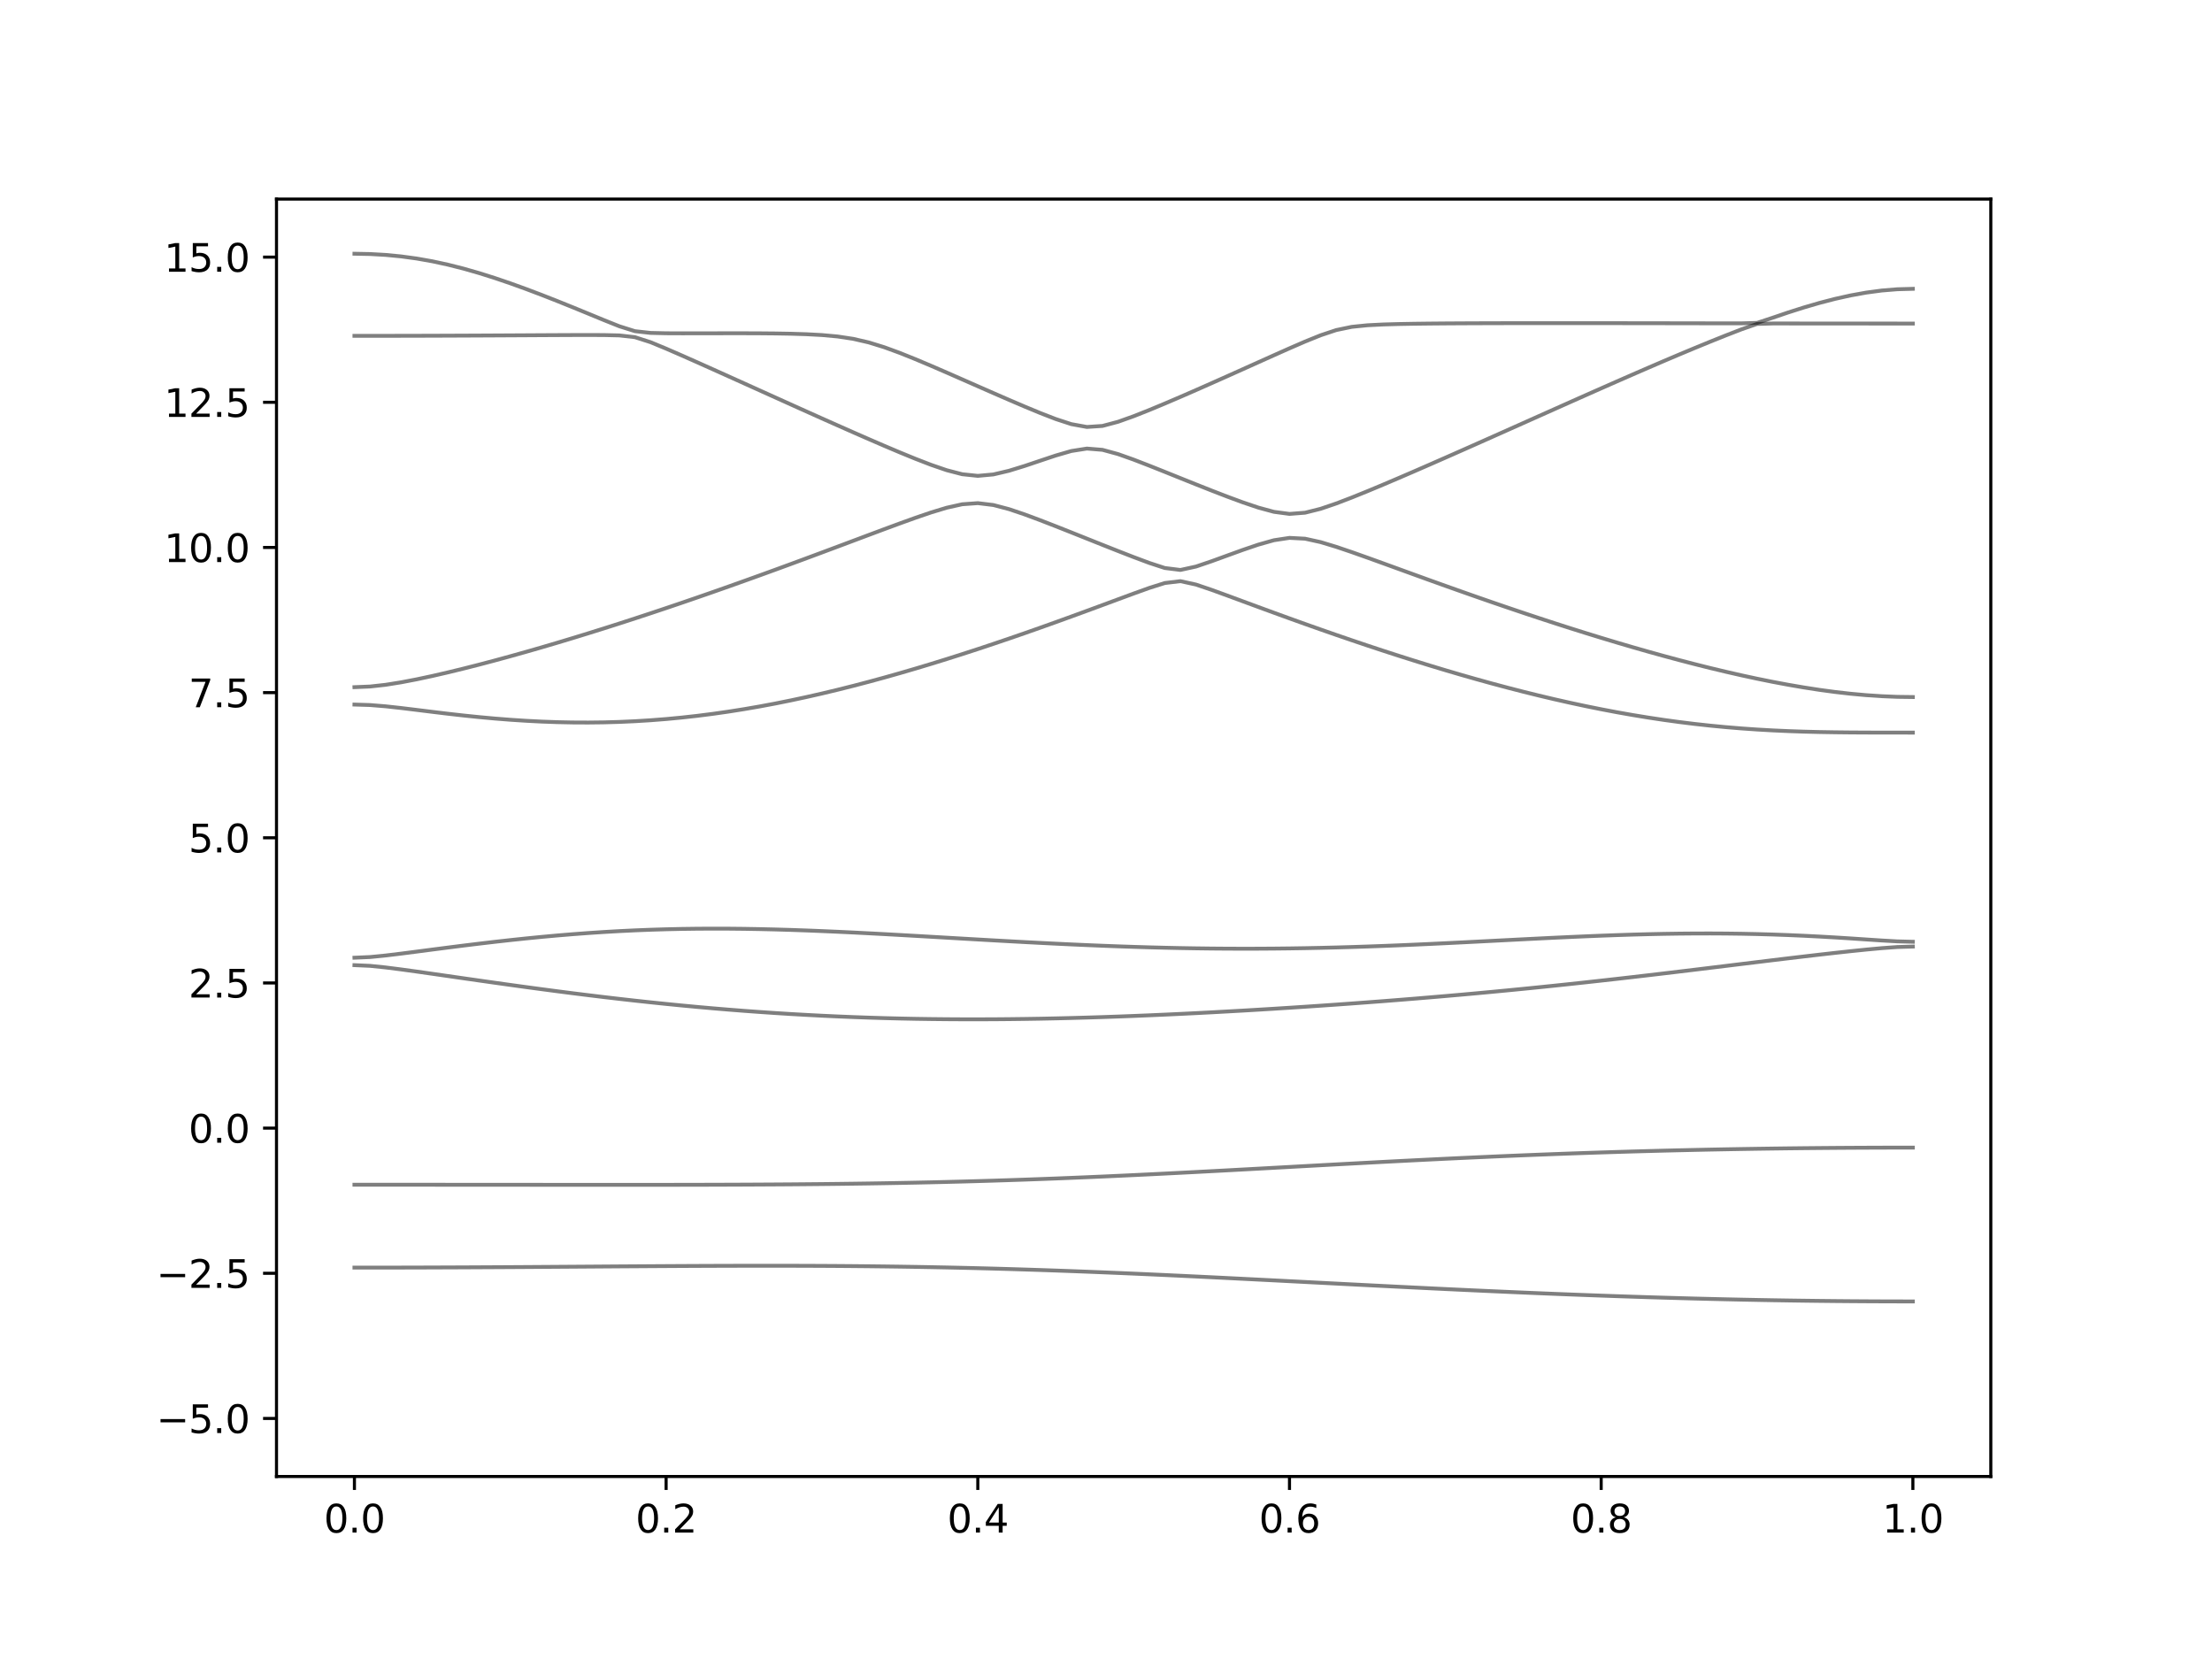 <?xml version="1.0" encoding="utf-8" standalone="no"?>
<!DOCTYPE svg PUBLIC "-//W3C//DTD SVG 1.1//EN"
  "http://www.w3.org/Graphics/SVG/1.1/DTD/svg11.dtd">
<svg xmlns:xlink="http://www.w3.org/1999/xlink" width="576pt" height="432pt" viewBox="0 0 576 432" xmlns="http://www.w3.org/2000/svg" version="1.1">
 <defs>
  <style type="text/css">*{stroke-linejoin: round; stroke-linecap: butt}</style>
 </defs>
 <g id="figure_1">
  <g id="patch_1">
   <path d="M 0 432 
L 576 432 
L 576 0 
L 0 0 
z
" style="fill: #ffffff"/>
  </g>
  <g id="axes_1">
   <g id="patch_2">
    <path d="M 72 384.48 
L 518.4 384.48 
L 518.4 51.84 
L 72 51.84 
z
" style="fill: #ffffff"/>
   </g>
   <g id="matplotlib.axis_1">
    <g id="xtick_1">
     <g id="line2d_1">
      <defs>
       <path id="m72c4814f1b" d="M 0 0 
L 0 3.5 
" style="stroke: #000000; stroke-width: 0.8"/>
      </defs>
      <g>
       <use xlink:href="#m72c4814f1b" x="92.291" y="384.48" style="stroke: #000000; stroke-width: 0.8"/>
      </g>
     </g>
     <g id="text_1">
      <!-- 0.0 -->
      <g transform="translate(84.339 399.078) scale(0.1 -0.1)">
       <defs>
        <path id="DejaVuSans-30" d="M 2034 4250 
Q 1547 4250 1301 3770 
Q 1056 3291 1056 2328 
Q 1056 1369 1301 889 
Q 1547 409 2034 409 
Q 2525 409 2770 889 
Q 3016 1369 3016 2328 
Q 3016 3291 2770 3770 
Q 2525 4250 2034 4250 
z
M 2034 4750 
Q 2819 4750 3233 4129 
Q 3647 3509 3647 2328 
Q 3647 1150 3233 529 
Q 2819 -91 2034 -91 
Q 1250 -91 836 529 
Q 422 1150 422 2328 
Q 422 3509 836 4129 
Q 1250 4750 2034 4750 
z
" transform="scale(0.016)"/>
        <path id="DejaVuSans-2e" d="M 684 794 
L 1344 794 
L 1344 0 
L 684 0 
L 684 794 
z
" transform="scale(0.016)"/>
       </defs>
       <use xlink:href="#DejaVuSans-30"/>
       <use xlink:href="#DejaVuSans-2e" x="63.623"/>
       <use xlink:href="#DejaVuSans-30" x="95.41"/>
      </g>
     </g>
    </g>
    <g id="xtick_2">
     <g id="line2d_2">
      <g>
       <use xlink:href="#m72c4814f1b" x="173.455" y="384.48" style="stroke: #000000; stroke-width: 0.8"/>
      </g>
     </g>
     <g id="text_2">
      <!-- 0.2 -->
      <g transform="translate(165.503 399.078) scale(0.1 -0.1)">
       <defs>
        <path id="DejaVuSans-32" d="M 1228 531 
L 3431 531 
L 3431 0 
L 469 0 
L 469 531 
Q 828 903 1448 1529 
Q 2069 2156 2228 2338 
Q 2531 2678 2651 2914 
Q 2772 3150 2772 3378 
Q 2772 3750 2511 3984 
Q 2250 4219 1831 4219 
Q 1534 4219 1204 4116 
Q 875 4013 500 3803 
L 500 4441 
Q 881 4594 1212 4672 
Q 1544 4750 1819 4750 
Q 2544 4750 2975 4387 
Q 3406 4025 3406 3419 
Q 3406 3131 3298 2873 
Q 3191 2616 2906 2266 
Q 2828 2175 2409 1742 
Q 1991 1309 1228 531 
z
" transform="scale(0.016)"/>
       </defs>
       <use xlink:href="#DejaVuSans-30"/>
       <use xlink:href="#DejaVuSans-2e" x="63.623"/>
       <use xlink:href="#DejaVuSans-32" x="95.41"/>
      </g>
     </g>
    </g>
    <g id="xtick_3">
     <g id="line2d_3">
      <g>
       <use xlink:href="#m72c4814f1b" x="254.618" y="384.48" style="stroke: #000000; stroke-width: 0.8"/>
      </g>
     </g>
     <g id="text_3">
      <!-- 0.4 -->
      <g transform="translate(246.667 399.078) scale(0.1 -0.1)">
       <defs>
        <path id="DejaVuSans-34" d="M 2419 4116 
L 825 1625 
L 2419 1625 
L 2419 4116 
z
M 2253 4666 
L 3047 4666 
L 3047 1625 
L 3713 1625 
L 3713 1100 
L 3047 1100 
L 3047 0 
L 2419 0 
L 2419 1100 
L 313 1100 
L 313 1709 
L 2253 4666 
z
" transform="scale(0.016)"/>
       </defs>
       <use xlink:href="#DejaVuSans-30"/>
       <use xlink:href="#DejaVuSans-2e" x="63.623"/>
       <use xlink:href="#DejaVuSans-34" x="95.41"/>
      </g>
     </g>
    </g>
    <g id="xtick_4">
     <g id="line2d_4">
      <g>
       <use xlink:href="#m72c4814f1b" x="335.782" y="384.48" style="stroke: #000000; stroke-width: 0.8"/>
      </g>
     </g>
     <g id="text_4">
      <!-- 0.6 -->
      <g transform="translate(327.83 399.078) scale(0.1 -0.1)">
       <defs>
        <path id="DejaVuSans-36" d="M 2113 2584 
Q 1688 2584 1439 2293 
Q 1191 2003 1191 1497 
Q 1191 994 1439 701 
Q 1688 409 2113 409 
Q 2538 409 2786 701 
Q 3034 994 3034 1497 
Q 3034 2003 2786 2293 
Q 2538 2584 2113 2584 
z
M 3366 4563 
L 3366 3988 
Q 3128 4100 2886 4159 
Q 2644 4219 2406 4219 
Q 1781 4219 1451 3797 
Q 1122 3375 1075 2522 
Q 1259 2794 1537 2939 
Q 1816 3084 2150 3084 
Q 2853 3084 3261 2657 
Q 3669 2231 3669 1497 
Q 3669 778 3244 343 
Q 2819 -91 2113 -91 
Q 1303 -91 875 529 
Q 447 1150 447 2328 
Q 447 3434 972 4092 
Q 1497 4750 2381 4750 
Q 2619 4750 2861 4703 
Q 3103 4656 3366 4563 
z
" transform="scale(0.016)"/>
       </defs>
       <use xlink:href="#DejaVuSans-30"/>
       <use xlink:href="#DejaVuSans-2e" x="63.623"/>
       <use xlink:href="#DejaVuSans-36" x="95.41"/>
      </g>
     </g>
    </g>
    <g id="xtick_5">
     <g id="line2d_5">
      <g>
       <use xlink:href="#m72c4814f1b" x="416.945" y="384.48" style="stroke: #000000; stroke-width: 0.8"/>
      </g>
     </g>
     <g id="text_5">
      <!-- 0.8 -->
      <g transform="translate(408.994 399.078) scale(0.1 -0.1)">
       <defs>
        <path id="DejaVuSans-38" d="M 2034 2216 
Q 1584 2216 1326 1975 
Q 1069 1734 1069 1313 
Q 1069 891 1326 650 
Q 1584 409 2034 409 
Q 2484 409 2743 651 
Q 3003 894 3003 1313 
Q 3003 1734 2745 1975 
Q 2488 2216 2034 2216 
z
M 1403 2484 
Q 997 2584 770 2862 
Q 544 3141 544 3541 
Q 544 4100 942 4425 
Q 1341 4750 2034 4750 
Q 2731 4750 3128 4425 
Q 3525 4100 3525 3541 
Q 3525 3141 3298 2862 
Q 3072 2584 2669 2484 
Q 3125 2378 3379 2068 
Q 3634 1759 3634 1313 
Q 3634 634 3220 271 
Q 2806 -91 2034 -91 
Q 1263 -91 848 271 
Q 434 634 434 1313 
Q 434 1759 690 2068 
Q 947 2378 1403 2484 
z
M 1172 3481 
Q 1172 3119 1398 2916 
Q 1625 2713 2034 2713 
Q 2441 2713 2670 2916 
Q 2900 3119 2900 3481 
Q 2900 3844 2670 4047 
Q 2441 4250 2034 4250 
Q 1625 4250 1398 4047 
Q 1172 3844 1172 3481 
z
" transform="scale(0.016)"/>
       </defs>
       <use xlink:href="#DejaVuSans-30"/>
       <use xlink:href="#DejaVuSans-2e" x="63.623"/>
       <use xlink:href="#DejaVuSans-38" x="95.41"/>
      </g>
     </g>
    </g>
    <g id="xtick_6">
     <g id="line2d_6">
      <g>
       <use xlink:href="#m72c4814f1b" x="498.109" y="384.48" style="stroke: #000000; stroke-width: 0.8"/>
      </g>
     </g>
     <g id="text_6">
      <!-- 1.0 -->
      <g transform="translate(490.158 399.078) scale(0.1 -0.1)">
       <defs>
        <path id="DejaVuSans-31" d="M 794 531 
L 1825 531 
L 1825 4091 
L 703 3866 
L 703 4441 
L 1819 4666 
L 2450 4666 
L 2450 531 
L 3481 531 
L 3481 0 
L 794 0 
L 794 531 
z
" transform="scale(0.016)"/>
       </defs>
       <use xlink:href="#DejaVuSans-31"/>
       <use xlink:href="#DejaVuSans-2e" x="63.623"/>
       <use xlink:href="#DejaVuSans-30" x="95.41"/>
      </g>
     </g>
    </g>
   </g>
   <g id="matplotlib.axis_2">
    <g id="ytick_1">
     <g id="line2d_7">
      <defs>
       <path id="m1f1a137a98" d="M 0 0 
L -3.5 0 
" style="stroke: #000000; stroke-width: 0.8"/>
      </defs>
      <g>
       <use xlink:href="#m1f1a137a98" x="72" y="369.36" style="stroke: #000000; stroke-width: 0.8"/>
      </g>
     </g>
     <g id="text_7">
      <!-- −5.0 -->
      <g transform="translate(40.717 373.159) scale(0.1 -0.1)">
       <defs>
        <path id="DejaVuSans-2212" d="M 678 2272 
L 4684 2272 
L 4684 1741 
L 678 1741 
L 678 2272 
z
" transform="scale(0.016)"/>
        <path id="DejaVuSans-35" d="M 691 4666 
L 3169 4666 
L 3169 4134 
L 1269 4134 
L 1269 2991 
Q 1406 3038 1543 3061 
Q 1681 3084 1819 3084 
Q 2600 3084 3056 2656 
Q 3513 2228 3513 1497 
Q 3513 744 3044 326 
Q 2575 -91 1722 -91 
Q 1428 -91 1123 -41 
Q 819 9 494 109 
L 494 744 
Q 775 591 1075 516 
Q 1375 441 1709 441 
Q 2250 441 2565 725 
Q 2881 1009 2881 1497 
Q 2881 1984 2565 2268 
Q 2250 2553 1709 2553 
Q 1456 2553 1204 2497 
Q 953 2441 691 2322 
L 691 4666 
z
" transform="scale(0.016)"/>
       </defs>
       <use xlink:href="#DejaVuSans-2212"/>
       <use xlink:href="#DejaVuSans-35" x="83.789"/>
       <use xlink:href="#DejaVuSans-2e" x="147.412"/>
       <use xlink:href="#DejaVuSans-30" x="179.199"/>
      </g>
     </g>
    </g>
    <g id="ytick_2">
     <g id="line2d_8">
      <g>
       <use xlink:href="#m1f1a137a98" x="72" y="331.56" style="stroke: #000000; stroke-width: 0.8"/>
      </g>
     </g>
     <g id="text_8">
      <!-- −2.5 -->
      <g transform="translate(40.717 335.359) scale(0.1 -0.1)">
       <use xlink:href="#DejaVuSans-2212"/>
       <use xlink:href="#DejaVuSans-32" x="83.789"/>
       <use xlink:href="#DejaVuSans-2e" x="147.412"/>
       <use xlink:href="#DejaVuSans-35" x="179.199"/>
      </g>
     </g>
    </g>
    <g id="ytick_3">
     <g id="line2d_9">
      <g>
       <use xlink:href="#m1f1a137a98" x="72" y="293.76" style="stroke: #000000; stroke-width: 0.8"/>
      </g>
     </g>
     <g id="text_9">
      <!-- 0.0 -->
      <g transform="translate(49.097 297.559) scale(0.1 -0.1)">
       <use xlink:href="#DejaVuSans-30"/>
       <use xlink:href="#DejaVuSans-2e" x="63.623"/>
       <use xlink:href="#DejaVuSans-30" x="95.41"/>
      </g>
     </g>
    </g>
    <g id="ytick_4">
     <g id="line2d_10">
      <g>
       <use xlink:href="#m1f1a137a98" x="72" y="255.96" style="stroke: #000000; stroke-width: 0.8"/>
      </g>
     </g>
     <g id="text_10">
      <!-- 2.5 -->
      <g transform="translate(49.097 259.759) scale(0.1 -0.1)">
       <use xlink:href="#DejaVuSans-32"/>
       <use xlink:href="#DejaVuSans-2e" x="63.623"/>
       <use xlink:href="#DejaVuSans-35" x="95.41"/>
      </g>
     </g>
    </g>
    <g id="ytick_5">
     <g id="line2d_11">
      <g>
       <use xlink:href="#m1f1a137a98" x="72" y="218.16" style="stroke: #000000; stroke-width: 0.8"/>
      </g>
     </g>
     <g id="text_11">
      <!-- 5.0 -->
      <g transform="translate(49.097 221.959) scale(0.1 -0.1)">
       <use xlink:href="#DejaVuSans-35"/>
       <use xlink:href="#DejaVuSans-2e" x="63.623"/>
       <use xlink:href="#DejaVuSans-30" x="95.41"/>
      </g>
     </g>
    </g>
    <g id="ytick_6">
     <g id="line2d_12">
      <g>
       <use xlink:href="#m1f1a137a98" x="72" y="180.36" style="stroke: #000000; stroke-width: 0.8"/>
      </g>
     </g>
     <g id="text_12">
      <!-- 7.5 -->
      <g transform="translate(49.097 184.159) scale(0.1 -0.1)">
       <defs>
        <path id="DejaVuSans-37" d="M 525 4666 
L 3525 4666 
L 3525 4397 
L 1831 0 
L 1172 0 
L 2766 4134 
L 525 4134 
L 525 4666 
z
" transform="scale(0.016)"/>
       </defs>
       <use xlink:href="#DejaVuSans-37"/>
       <use xlink:href="#DejaVuSans-2e" x="63.623"/>
       <use xlink:href="#DejaVuSans-35" x="95.41"/>
      </g>
     </g>
    </g>
    <g id="ytick_7">
     <g id="line2d_13">
      <g>
       <use xlink:href="#m1f1a137a98" x="72" y="142.56" style="stroke: #000000; stroke-width: 0.8"/>
      </g>
     </g>
     <g id="text_13">
      <!-- 10.0 -->
      <g transform="translate(42.734 146.359) scale(0.1 -0.1)">
       <use xlink:href="#DejaVuSans-31"/>
       <use xlink:href="#DejaVuSans-30" x="63.623"/>
       <use xlink:href="#DejaVuSans-2e" x="127.246"/>
       <use xlink:href="#DejaVuSans-30" x="159.033"/>
      </g>
     </g>
    </g>
    <g id="ytick_8">
     <g id="line2d_14">
      <g>
       <use xlink:href="#m1f1a137a98" x="72" y="104.76" style="stroke: #000000; stroke-width: 0.8"/>
      </g>
     </g>
     <g id="text_14">
      <!-- 12.5 -->
      <g transform="translate(42.734 108.559) scale(0.1 -0.1)">
       <use xlink:href="#DejaVuSans-31"/>
       <use xlink:href="#DejaVuSans-32" x="63.623"/>
       <use xlink:href="#DejaVuSans-2e" x="127.246"/>
       <use xlink:href="#DejaVuSans-35" x="159.033"/>
      </g>
     </g>
    </g>
    <g id="ytick_9">
     <g id="line2d_15">
      <g>
       <use xlink:href="#m1f1a137a98" x="72" y="66.96" style="stroke: #000000; stroke-width: 0.8"/>
      </g>
     </g>
     <g id="text_15">
      <!-- 15.0 -->
      <g transform="translate(42.734 70.759) scale(0.1 -0.1)">
       <use xlink:href="#DejaVuSans-31"/>
       <use xlink:href="#DejaVuSans-35" x="63.623"/>
       <use xlink:href="#DejaVuSans-2e" x="127.246"/>
       <use xlink:href="#DejaVuSans-30" x="159.033"/>
      </g>
     </g>
    </g>
   </g>
   <g id="line2d_16">
    <path d="M 92.291 330.084 
L 96.349 330.083 
L 100.407 330.078 
L 104.465 330.072 
L 108.524 330.062 
L 112.582 330.05 
L 116.64 330.034 
L 120.698 330.018 
L 124.756 329.998 
L 128.815 329.977 
L 132.873 329.954 
L 136.931 329.93 
L 140.989 329.903 
L 145.047 329.876 
L 149.105 329.848 
L 153.164 329.821 
L 157.222 329.792 
L 161.28 329.764 
L 165.338 329.738 
L 169.396 329.711 
L 173.455 329.687 
L 177.513 329.664 
L 181.571 329.644 
L 185.629 329.628 
L 189.687 329.614 
L 193.745 329.605 
L 197.804 329.6 
L 201.862 329.6 
L 205.92 329.605 
L 209.978 329.617 
L 214.036 329.634 
L 218.095 329.658 
L 222.153 329.69 
L 226.211 329.729 
L 230.269 329.776 
L 234.327 329.83 
L 238.385 329.894 
L 242.444 329.965 
L 246.502 330.045 
L 250.56 330.134 
L 254.618 330.231 
L 258.676 330.337 
L 262.735 330.452 
L 266.793 330.576 
L 270.851 330.707 
L 274.909 330.846 
L 278.967 330.993 
L 283.025 331.147 
L 287.084 331.309 
L 291.142 331.475 
L 295.2 331.649 
L 299.258 331.829 
L 303.316 332.014 
L 307.375 332.204 
L 311.433 332.398 
L 315.491 332.594 
L 319.549 332.795 
L 323.607 332.998 
L 327.665 333.204 
L 331.724 333.409 
L 335.782 333.618 
L 339.84 333.826 
L 343.898 334.035 
L 347.956 334.244 
L 352.015 334.452 
L 356.073 334.66 
L 360.131 334.864 
L 364.189 335.068 
L 368.247 335.269 
L 372.305 335.467 
L 376.364 335.662 
L 380.422 335.854 
L 384.48 336.042 
L 388.538 336.226 
L 392.596 336.406 
L 396.655 336.581 
L 400.713 336.751 
L 404.771 336.917 
L 408.829 337.076 
L 412.887 337.23 
L 416.945 337.378 
L 421.004 337.52 
L 425.062 337.656 
L 429.12 337.786 
L 433.178 337.909 
L 437.236 338.025 
L 441.295 338.136 
L 445.353 338.237 
L 449.411 338.332 
L 453.469 338.421 
L 457.527 338.502 
L 461.585 338.576 
L 465.644 338.641 
L 469.702 338.7 
L 473.76 338.75 
L 477.818 338.793 
L 481.876 338.828 
L 485.935 338.855 
L 489.993 338.875 
L 494.051 338.887 
L 498.109 338.892 
" clip-path="url(#p438384846e)" style="fill: none; stroke: #000000; stroke-opacity: 0.5; stroke-linecap: square"/>
   </g>
   <g id="line2d_17">
    <path d="M 92.291 308.499 
L 96.349 308.499 
L 100.407 308.5 
L 104.465 308.5 
L 108.524 308.502 
L 112.582 308.504 
L 116.64 308.507 
L 120.698 308.508 
L 124.756 308.511 
L 128.815 308.514 
L 132.873 308.517 
L 136.931 308.519 
L 140.989 308.522 
L 145.047 308.525 
L 149.105 308.528 
L 153.164 308.529 
L 157.222 308.531 
L 161.28 308.531 
L 165.338 308.531 
L 169.396 308.528 
L 173.455 308.525 
L 177.513 308.519 
L 181.571 308.511 
L 185.629 308.502 
L 189.687 308.488 
L 193.745 308.472 
L 197.804 308.452 
L 201.862 308.428 
L 205.92 308.401 
L 209.978 308.366 
L 214.036 308.328 
L 218.095 308.283 
L 222.153 308.231 
L 226.211 308.174 
L 230.269 308.11 
L 234.327 308.038 
L 238.385 307.958 
L 242.444 307.871 
L 246.502 307.775 
L 250.56 307.672 
L 254.618 307.559 
L 258.676 307.439 
L 262.735 307.309 
L 266.793 307.173 
L 270.851 307.026 
L 274.909 306.874 
L 278.967 306.712 
L 283.025 306.542 
L 287.084 306.367 
L 291.142 306.184 
L 295.2 305.995 
L 299.258 305.8 
L 303.316 305.599 
L 307.375 305.393 
L 311.433 305.185 
L 315.491 304.971 
L 319.549 304.755 
L 323.607 304.536 
L 327.665 304.315 
L 331.724 304.093 
L 335.782 303.871 
L 339.84 303.648 
L 343.898 303.426 
L 347.956 303.205 
L 352.015 302.986 
L 356.073 302.77 
L 360.131 302.555 
L 364.189 302.345 
L 368.247 302.14 
L 372.305 301.937 
L 376.364 301.739 
L 380.422 301.547 
L 384.48 301.361 
L 388.538 301.179 
L 392.596 301.004 
L 396.655 300.836 
L 400.713 300.674 
L 404.771 300.519 
L 408.829 300.37 
L 412.887 300.228 
L 416.945 300.095 
L 421.004 299.967 
L 425.062 299.847 
L 429.12 299.734 
L 433.178 299.628 
L 437.236 299.53 
L 441.295 299.438 
L 445.353 299.351 
L 449.411 299.274 
L 453.469 299.202 
L 457.527 299.137 
L 461.585 299.079 
L 465.644 299.026 
L 469.702 298.981 
L 473.76 298.942 
L 477.818 298.908 
L 481.876 298.881 
L 485.935 298.861 
L 489.993 298.846 
L 494.051 298.837 
L 498.109 298.834 
" clip-path="url(#p438384846e)" style="fill: none; stroke: #000000; stroke-opacity: 0.5; stroke-linecap: square"/>
   </g>
   <g id="line2d_18">
    <path d="M 92.291 251.324 
L 96.349 251.503 
L 100.407 251.92 
L 104.465 252.437 
L 108.524 252.996 
L 112.582 253.574 
L 116.64 254.158 
L 120.698 254.743 
L 124.756 255.325 
L 128.815 255.901 
L 132.873 256.47 
L 136.931 257.029 
L 140.989 257.576 
L 145.047 258.113 
L 149.105 258.635 
L 153.164 259.141 
L 157.222 259.633 
L 161.28 260.107 
L 165.338 260.564 
L 169.396 261.003 
L 173.455 261.423 
L 177.513 261.824 
L 181.571 262.205 
L 185.629 262.564 
L 189.687 262.903 
L 193.745 263.222 
L 197.804 263.518 
L 201.862 263.794 
L 205.92 264.048 
L 209.978 264.279 
L 214.036 264.489 
L 218.095 264.678 
L 222.153 264.845 
L 226.211 264.99 
L 230.269 265.114 
L 234.327 265.216 
L 238.385 265.298 
L 242.444 265.36 
L 246.502 265.402 
L 250.56 265.425 
L 254.618 265.428 
L 258.676 265.415 
L 262.735 265.381 
L 266.793 265.331 
L 270.851 265.265 
L 274.909 265.182 
L 278.967 265.085 
L 283.025 264.972 
L 287.084 264.845 
L 291.142 264.704 
L 295.2 264.55 
L 299.258 264.383 
L 303.316 264.206 
L 307.375 264.017 
L 311.433 263.818 
L 315.491 263.608 
L 319.549 263.387 
L 323.607 263.159 
L 327.665 262.92 
L 331.724 262.672 
L 335.782 262.416 
L 339.84 262.152 
L 343.898 261.878 
L 347.956 261.597 
L 352.015 261.305 
L 356.073 261.006 
L 360.131 260.699 
L 364.189 260.381 
L 368.247 260.054 
L 372.305 259.717 
L 376.364 259.371 
L 380.422 259.016 
L 384.48 258.65 
L 388.538 258.273 
L 392.596 257.886 
L 396.655 257.49 
L 400.713 257.082 
L 404.771 256.665 
L 408.829 256.237 
L 412.887 255.8 
L 416.945 255.352 
L 421.004 254.897 
L 425.062 254.433 
L 429.12 253.961 
L 433.178 253.483 
L 437.236 252.998 
L 441.295 252.51 
L 445.353 252.015 
L 449.411 251.521 
L 453.469 251.023 
L 457.527 250.529 
L 461.585 250.034 
L 465.644 249.546 
L 469.702 249.064 
L 473.76 248.591 
L 477.818 248.131 
L 481.876 247.688 
L 485.935 247.272 
L 489.993 246.897 
L 494.051 246.602 
L 498.109 246.48 
" clip-path="url(#p438384846e)" style="fill: none; stroke: #000000; stroke-opacity: 0.5; stroke-linecap: square"/>
   </g>
   <g id="line2d_19">
    <path d="M 92.291 249.386 
L 96.349 249.212 
L 100.407 248.81 
L 104.465 248.317 
L 108.524 247.794 
L 112.582 247.264 
L 116.64 246.74 
L 120.698 246.226 
L 124.756 245.73 
L 128.815 245.252 
L 132.873 244.798 
L 136.931 244.371 
L 140.989 243.971 
L 145.047 243.602 
L 149.105 243.265 
L 153.164 242.961 
L 157.222 242.692 
L 161.28 242.459 
L 165.338 242.263 
L 169.396 242.103 
L 173.455 241.979 
L 177.513 241.889 
L 181.571 241.835 
L 185.629 241.814 
L 189.687 241.824 
L 193.745 241.865 
L 197.804 241.935 
L 201.862 242.03 
L 205.92 242.149 
L 209.978 242.29 
L 214.036 242.452 
L 218.095 242.629 
L 222.153 242.822 
L 226.211 243.028 
L 230.269 243.243 
L 234.327 243.468 
L 238.385 243.698 
L 242.444 243.932 
L 246.502 244.168 
L 250.56 244.404 
L 254.618 244.638 
L 258.676 244.869 
L 262.735 245.096 
L 266.793 245.317 
L 270.851 245.529 
L 274.909 245.731 
L 278.967 245.923 
L 283.025 246.103 
L 287.084 246.271 
L 291.142 246.424 
L 295.2 246.561 
L 299.258 246.684 
L 303.316 246.788 
L 307.375 246.876 
L 311.433 246.945 
L 315.491 246.997 
L 319.549 247.029 
L 323.607 247.041 
L 327.665 247.035 
L 331.724 247.009 
L 335.782 246.964 
L 339.84 246.9 
L 343.898 246.817 
L 347.956 246.717 
L 352.015 246.601 
L 356.073 246.468 
L 360.131 246.321 
L 364.189 246.161 
L 368.247 245.987 
L 372.305 245.804 
L 376.364 245.61 
L 380.422 245.411 
L 384.48 245.207 
L 388.538 245 
L 392.596 244.791 
L 396.655 244.584 
L 400.713 244.38 
L 404.771 244.182 
L 408.829 243.993 
L 412.887 243.816 
L 416.945 243.651 
L 421.004 243.503 
L 425.062 243.371 
L 429.12 243.262 
L 433.178 243.175 
L 437.236 243.113 
L 441.295 243.078 
L 445.353 243.07 
L 449.411 243.093 
L 453.469 243.146 
L 457.527 243.23 
L 461.585 243.345 
L 465.644 243.492 
L 469.702 243.669 
L 473.76 243.875 
L 477.818 244.106 
L 481.876 244.361 
L 485.935 244.632 
L 489.993 244.901 
L 494.051 245.133 
L 498.109 245.235 
" clip-path="url(#p438384846e)" style="fill: none; stroke: #000000; stroke-opacity: 0.5; stroke-linecap: square"/>
   </g>
   <g id="line2d_20">
    <path d="M 92.291 183.466 
L 96.349 183.591 
L 100.407 183.921 
L 104.465 184.368 
L 108.524 184.864 
L 112.582 185.368 
L 116.64 185.856 
L 120.698 186.314 
L 124.756 186.732 
L 128.815 187.104 
L 132.873 187.424 
L 136.931 187.69 
L 140.989 187.899 
L 145.047 188.045 
L 149.105 188.129 
L 153.164 188.148 
L 157.222 188.1 
L 161.28 187.987 
L 165.338 187.804 
L 169.396 187.554 
L 173.455 187.237 
L 177.513 186.851 
L 181.571 186.4 
L 185.629 185.883 
L 189.687 185.304 
L 193.745 184.662 
L 197.804 183.96 
L 201.862 183.2 
L 205.92 182.383 
L 209.978 181.512 
L 214.036 180.591 
L 218.095 179.619 
L 222.153 178.602 
L 226.211 177.539 
L 230.269 176.433 
L 234.327 175.287 
L 238.385 174.102 
L 242.444 172.88 
L 246.502 171.625 
L 250.56 170.335 
L 254.618 169.017 
L 258.676 167.667 
L 262.735 166.291 
L 266.793 164.888 
L 270.851 163.462 
L 274.909 162.013 
L 278.967 160.545 
L 283.025 159.06 
L 287.084 157.564 
L 291.142 156.059 
L 295.2 154.561 
L 299.258 153.103 
L 303.316 151.818 
L 307.375 151.331 
L 311.433 152.22 
L 315.491 153.595 
L 319.549 155.07 
L 323.607 156.569 
L 327.665 158.067 
L 331.724 159.555 
L 335.782 161.028 
L 339.84 162.484 
L 343.898 163.92 
L 347.956 165.335 
L 352.015 166.726 
L 356.073 168.095 
L 360.131 169.437 
L 364.189 170.751 
L 368.247 172.038 
L 372.305 173.294 
L 376.364 174.521 
L 380.422 175.712 
L 384.48 176.87 
L 388.538 177.992 
L 392.596 179.076 
L 396.655 180.121 
L 400.713 181.124 
L 404.771 182.085 
L 408.829 183 
L 412.887 183.869 
L 416.945 184.689 
L 421.004 185.46 
L 425.062 186.178 
L 429.12 186.843 
L 433.178 187.456 
L 437.236 188.012 
L 441.295 188.513 
L 445.353 188.957 
L 449.411 189.347 
L 453.469 189.681 
L 457.527 189.963 
L 461.585 190.194 
L 465.644 190.377 
L 469.702 190.518 
L 473.76 190.619 
L 477.818 190.687 
L 481.876 190.731 
L 485.935 190.753 
L 489.993 190.766 
L 494.051 190.769 
L 498.109 190.77 
" clip-path="url(#p438384846e)" style="fill: none; stroke: #000000; stroke-opacity: 0.5; stroke-linecap: square"/>
   </g>
   <g id="line2d_21">
    <path d="M 92.291 178.934 
L 96.349 178.769 
L 100.407 178.319 
L 104.465 177.67 
L 108.524 176.891 
L 112.582 176.024 
L 116.64 175.088 
L 120.698 174.1 
L 124.756 173.068 
L 128.815 171.997 
L 132.873 170.89 
L 136.931 169.753 
L 140.989 168.585 
L 145.047 167.389 
L 149.105 166.167 
L 153.164 164.919 
L 157.222 163.649 
L 161.28 162.357 
L 165.338 161.041 
L 169.396 159.705 
L 173.455 158.348 
L 177.513 156.974 
L 181.571 155.58 
L 185.629 154.168 
L 189.687 152.74 
L 193.745 151.295 
L 197.804 149.836 
L 201.862 148.362 
L 205.92 146.875 
L 209.978 145.377 
L 214.036 143.868 
L 218.095 142.35 
L 222.153 140.829 
L 226.211 139.306 
L 230.269 137.791 
L 234.327 136.293 
L 238.385 134.831 
L 242.444 133.444 
L 246.502 132.213 
L 250.56 131.308 
L 254.618 131.016 
L 258.676 131.507 
L 262.735 132.576 
L 266.793 133.945 
L 270.851 135.455 
L 274.909 137.031 
L 278.967 138.639 
L 283.025 140.26 
L 287.084 141.88 
L 291.142 143.487 
L 295.2 145.065 
L 299.258 146.583 
L 303.316 147.908 
L 307.375 148.414 
L 311.433 147.528 
L 315.491 146.148 
L 319.549 144.671 
L 323.607 143.201 
L 327.665 141.821 
L 331.724 140.676 
L 335.782 140.061 
L 339.84 140.275 
L 343.898 141.169 
L 347.956 142.398 
L 352.015 143.773 
L 356.073 145.211 
L 360.131 146.676 
L 364.189 148.15 
L 368.247 149.624 
L 372.305 151.091 
L 376.364 152.547 
L 380.422 153.988 
L 384.48 155.415 
L 388.538 156.824 
L 392.596 158.215 
L 396.655 159.585 
L 400.713 160.934 
L 404.771 162.26 
L 408.829 163.562 
L 412.887 164.838 
L 416.945 166.088 
L 421.004 167.31 
L 425.062 168.503 
L 429.12 169.664 
L 433.178 170.792 
L 437.236 171.884 
L 441.295 172.939 
L 445.353 173.955 
L 449.411 174.926 
L 453.469 175.853 
L 457.527 176.728 
L 461.585 177.549 
L 465.644 178.311 
L 469.702 179.008 
L 473.76 179.636 
L 477.818 180.185 
L 481.876 180.647 
L 485.935 181.018 
L 489.993 181.288 
L 494.051 181.455 
L 498.109 181.509 
" clip-path="url(#p438384846e)" style="fill: none; stroke: #000000; stroke-opacity: 0.5; stroke-linecap: square"/>
   </g>
   <g id="line2d_22">
    <path d="M 92.291 87.455 
L 96.349 87.454 
L 100.407 87.449 
L 104.465 87.443 
L 108.524 87.434 
L 112.582 87.422 
L 116.64 87.407 
L 120.698 87.39 
L 124.756 87.372 
L 128.815 87.351 
L 132.873 87.33 
L 136.931 87.307 
L 140.989 87.283 
L 145.047 87.262 
L 149.105 87.243 
L 153.164 87.236 
L 157.222 87.25 
L 161.28 87.343 
L 165.338 87.803 
L 169.396 89.106 
L 173.455 90.785 
L 177.513 92.551 
L 181.571 94.35 
L 185.629 96.166 
L 189.687 97.991 
L 193.745 99.82 
L 197.804 101.653 
L 201.862 103.485 
L 205.92 105.315 
L 209.978 107.141 
L 214.036 108.959 
L 218.095 110.767 
L 222.153 112.563 
L 226.211 114.34 
L 230.269 116.094 
L 234.327 117.81 
L 238.385 119.472 
L 242.444 121.04 
L 246.502 122.435 
L 250.56 123.488 
L 254.618 123.913 
L 258.676 123.542 
L 262.735 122.586 
L 266.793 121.338 
L 270.851 119.974 
L 274.909 118.619 
L 278.967 117.443 
L 283.025 116.805 
L 287.084 117.137 
L 291.142 118.244 
L 295.2 119.685 
L 299.258 121.254 
L 303.316 122.872 
L 307.375 124.505 
L 311.433 126.132 
L 315.491 127.739 
L 319.549 129.307 
L 323.607 130.806 
L 327.665 132.176 
L 331.724 133.279 
L 335.782 133.821 
L 339.84 133.506 
L 343.898 132.487 
L 347.956 131.104 
L 352.015 129.551 
L 356.073 127.909 
L 360.131 126.215 
L 364.189 124.487 
L 368.247 122.736 
L 372.305 120.967 
L 376.364 119.184 
L 380.422 117.393 
L 384.48 115.592 
L 388.538 113.787 
L 392.596 111.975 
L 396.655 110.164 
L 400.713 108.349 
L 404.771 106.538 
L 408.829 104.728 
L 412.887 102.923 
L 416.945 101.125 
L 421.004 99.336 
L 425.062 97.558 
L 429.12 95.795 
L 433.178 94.049 
L 437.236 92.325 
L 441.295 90.629 
L 445.353 88.963 
L 449.411 87.337 
L 453.469 85.76 
L 457.527 84.351 
L 461.585 84.233 
L 465.644 84.233 
L 469.702 84.236 
L 473.76 84.239 
L 477.818 84.244 
L 481.876 84.247 
L 485.935 84.248 
L 489.993 84.25 
L 494.051 84.251 
L 498.109 84.251 
" clip-path="url(#p438384846e)" style="fill: none; stroke: #000000; stroke-opacity: 0.5; stroke-linecap: square"/>
   </g>
   <g id="line2d_23">
    <path d="M 92.291 66.069 
L 96.349 66.147 
L 100.407 66.378 
L 104.465 66.769 
L 108.524 67.324 
L 112.582 68.041 
L 116.64 68.92 
L 120.698 69.946 
L 124.756 71.109 
L 128.815 72.39 
L 132.873 73.772 
L 136.931 75.237 
L 140.989 76.773 
L 145.047 78.365 
L 149.105 79.999 
L 153.164 81.664 
L 157.222 83.338 
L 161.28 84.96 
L 165.338 86.238 
L 169.396 86.689 
L 173.455 86.782 
L 177.513 86.799 
L 181.571 86.796 
L 185.629 86.787 
L 189.687 86.781 
L 193.745 86.781 
L 197.804 86.796 
L 201.862 86.832 
L 205.92 86.902 
L 209.978 87.029 
L 214.036 87.247 
L 218.095 87.617 
L 222.153 88.231 
L 226.211 89.165 
L 230.269 90.419 
L 234.327 91.906 
L 238.385 93.538 
L 242.444 95.251 
L 246.502 97.008 
L 250.56 98.788 
L 254.618 100.575 
L 258.676 102.356 
L 262.735 104.122 
L 266.793 105.859 
L 270.851 107.541 
L 274.909 109.113 
L 278.967 110.442 
L 283.025 111.181 
L 287.084 110.911 
L 291.142 109.831 
L 295.2 108.383 
L 299.258 106.774 
L 303.316 105.084 
L 307.375 103.346 
L 311.433 101.576 
L 315.491 99.782 
L 319.549 97.974 
L 323.607 96.154 
L 327.665 94.329 
L 331.724 92.507 
L 335.782 90.701 
L 339.84 88.941 
L 343.898 87.299 
L 347.956 85.949 
L 352.015 85.107 
L 356.073 84.697 
L 360.131 84.492 
L 364.189 84.377 
L 368.247 84.304 
L 372.305 84.254 
L 376.364 84.219 
L 380.422 84.194 
L 384.48 84.176 
L 388.538 84.164 
L 392.596 84.154 
L 396.655 84.148 
L 400.713 84.145 
L 404.771 84.144 
L 408.829 84.145 
L 412.887 84.147 
L 416.945 84.15 
L 421.004 84.154 
L 425.062 84.161 
L 429.12 84.165 
L 433.178 84.171 
L 437.236 84.179 
L 441.295 84.185 
L 445.353 84.191 
L 449.411 84.195 
L 453.469 84.197 
L 457.527 84.082 
L 461.585 82.744 
L 465.644 81.363 
L 469.702 80.072 
L 473.76 78.888 
L 477.818 77.834 
L 481.876 76.929 
L 485.935 76.195 
L 489.993 75.652 
L 494.051 75.32 
L 498.109 75.208 
" clip-path="url(#p438384846e)" style="fill: none; stroke: #000000; stroke-opacity: 0.5; stroke-linecap: square"/>
   </g>
   <g id="patch_3">
    <path d="M 72 384.48 
L 72 51.84 
" style="fill: none; stroke: #000000; stroke-width: 0.8; stroke-linejoin: miter; stroke-linecap: square"/>
   </g>
   <g id="patch_4">
    <path d="M 518.4 384.48 
L 518.4 51.84 
" style="fill: none; stroke: #000000; stroke-width: 0.8; stroke-linejoin: miter; stroke-linecap: square"/>
   </g>
   <g id="patch_5">
    <path d="M 72 384.48 
L 518.4 384.48 
" style="fill: none; stroke: #000000; stroke-width: 0.8; stroke-linejoin: miter; stroke-linecap: square"/>
   </g>
   <g id="patch_6">
    <path d="M 72 51.84 
L 518.4 51.84 
" style="fill: none; stroke: #000000; stroke-width: 0.8; stroke-linejoin: miter; stroke-linecap: square"/>
   </g>
  </g>
 </g>
 <defs>
  <clipPath id="p438384846e">
   <rect x="72" y="51.84" width="446.4" height="332.64"/>
  </clipPath>
 </defs>
</svg>
